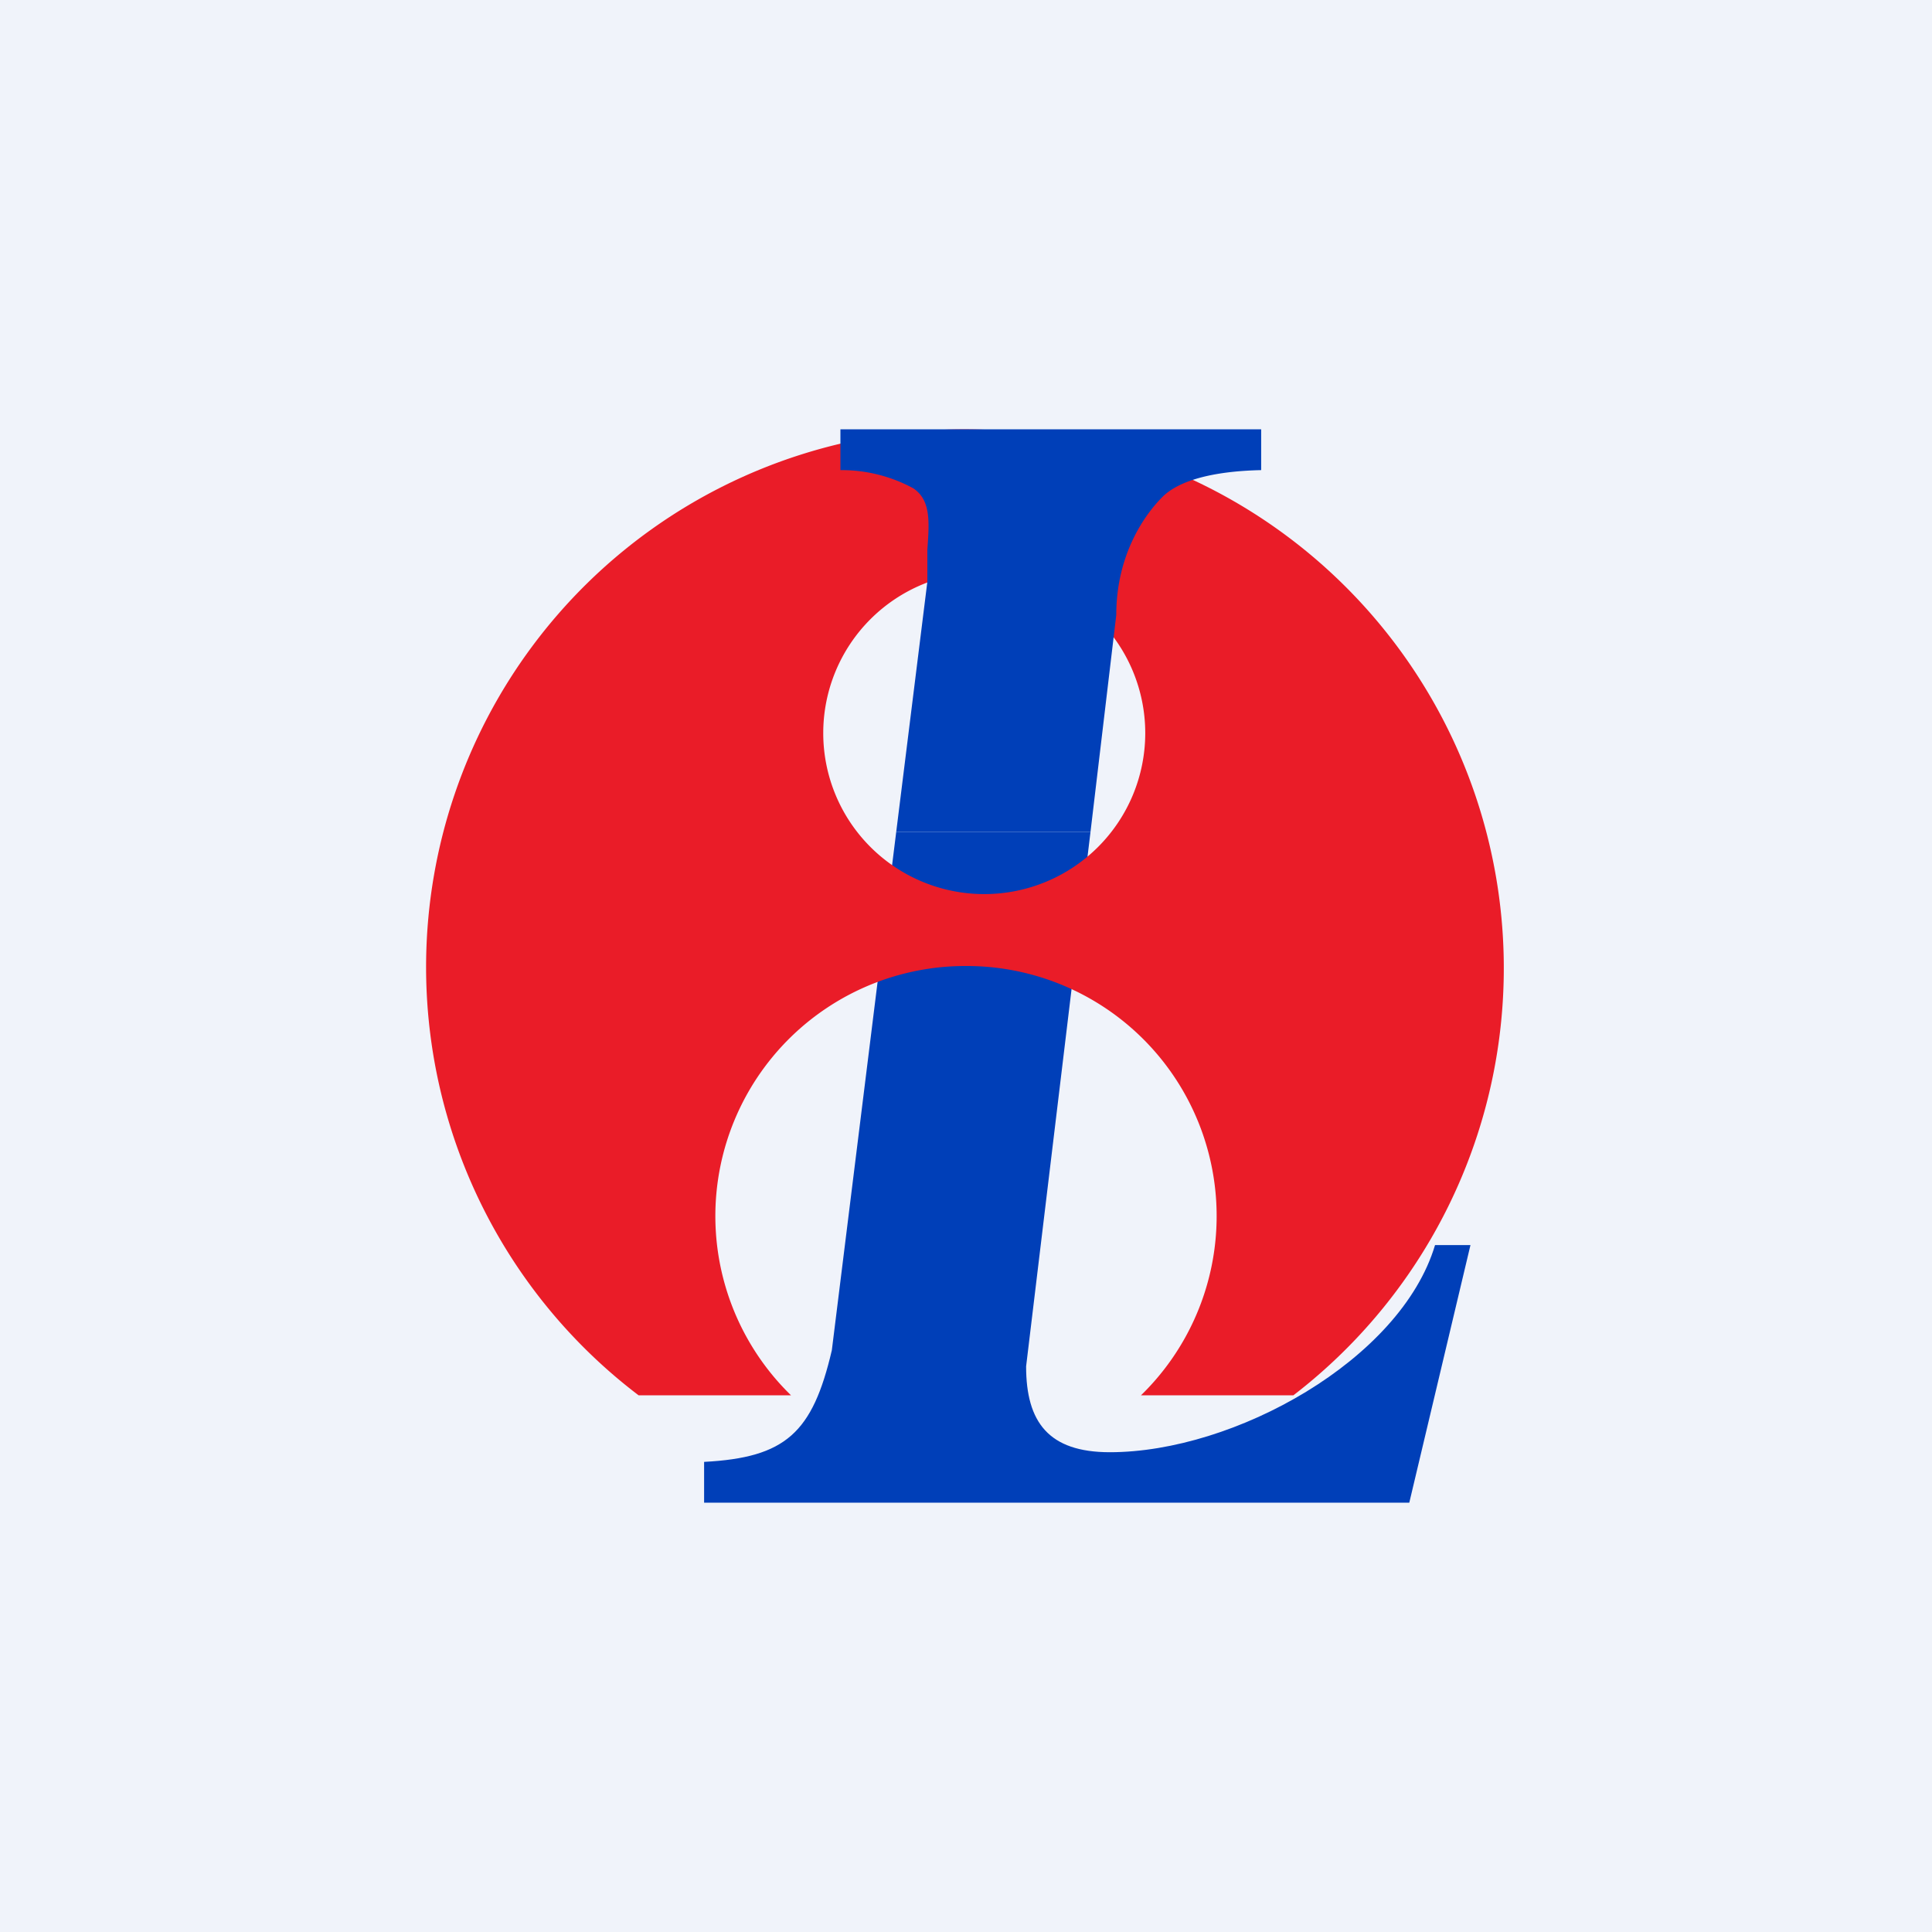 <!-- by TradingView --><svg width="18" height="18" viewBox="0 0 18 18" xmlns="http://www.w3.org/2000/svg"><path fill="#F0F3FA" d="M0 0h18v18H0z"/><path d="m8.35 7.75-.6 4.83c-.18.77-.43 1-1.19 1.04V14h6.57l.57-2.4h-.33c-.32 1.07-1.87 1.93-3.03 1.93-.57 0-.78-.28-.78-.8l.6-4.98H8.35Z" fill="#003FB8"/><path fill-rule="evenodd" d="M12.05 13A5.02 5.02 0 0 0 9 4a5.01 5.01 0 0 0-3.05 9h1.42A2.33 2.33 0 0 1 9 9a2.33 2.33 0 0 1 1.63 4h1.42ZM9.17 8.33a1.5 1.5 0 1 0 0-3 1.5 1.5 0 0 0 0 3Z" fill="#EA1C28"/><path d="M10.16 7.75H8.35l.29-2.33v-.3c.02-.27.03-.46-.13-.57a1.4 1.4 0 0 0-.68-.17V4h3.92v.38c-.46.01-.77.1-.92.25-.15.15-.43.52-.43 1.1l-.24 2.02Z" fill="#003FB8"/></svg>